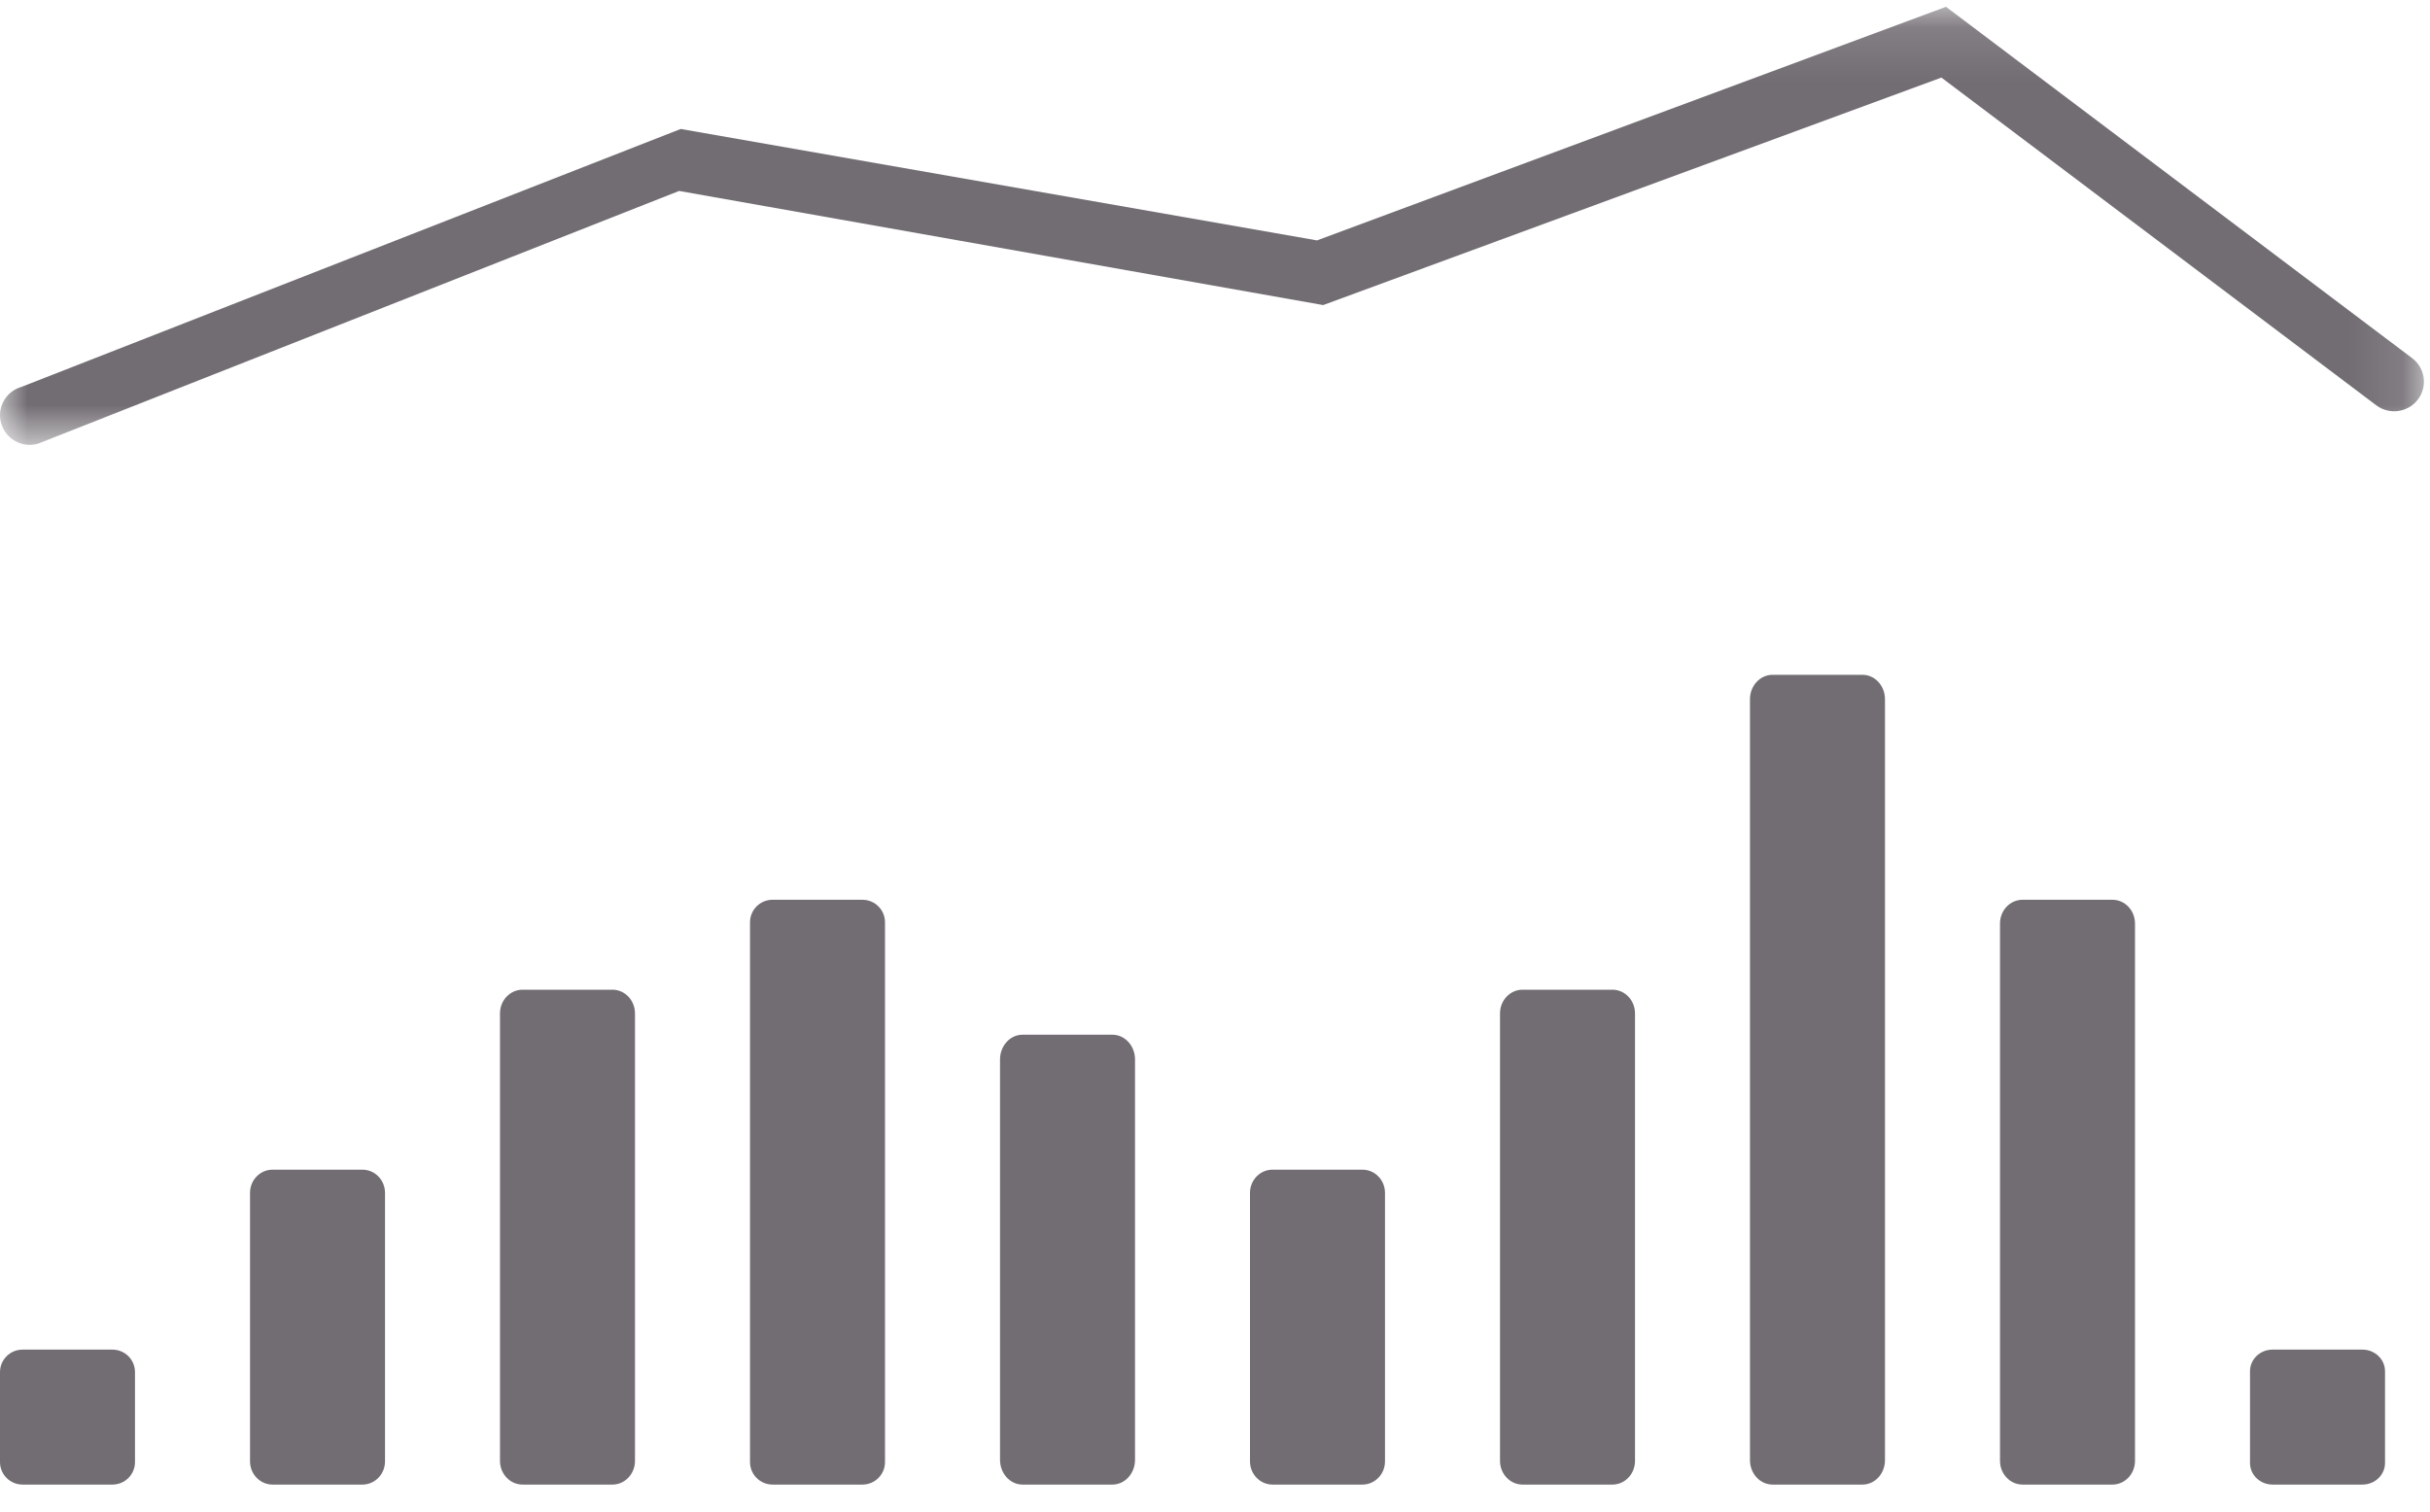 <?xml version="1.0" encoding="UTF-8" standalone="no"?>
<svg width="45px" height="28px" viewBox="0 0 45 28" version="1.1" xmlns="http://www.w3.org/2000/svg" xmlns:xlink="http://www.w3.org/1999/xlink">
    <!-- Generator: Sketch 48.2 (47327) - http://www.bohemiancoding.com/sketch -->
    <title>Artboard</title>
    <desc>Created with Sketch.</desc>
    <defs>
        <polygon id="path-1" points="7.67398424e-05 0.126 44.887 0.126 44.887 8.241 7.67398424e-05 8.241"></polygon>
    </defs>
    <g id="Welcome" stroke="none" stroke-width="1" fill="none" fill-rule="evenodd">
        <g id="Artboard">
            <g id="Group-34">
                <g id="Group-16">
                    <g id="Group-3">
                        <mask id="mask-2" fill="white">
                            <use xlink:href="#path-1"></use>
                        </mask>
                        <g id="Clip-2"></g>
                        <path d="M24.503,5.651 L35.952,1.437 L44.004,7.507 C44.245,7.689 44.591,7.643 44.775,7.402 C44.959,7.161 44.912,6.817 44.669,6.634 L36.037,0.126 L24.389,4.453 L12.606,2.389 L0.4,7.166 C0.106,7.249 -0.062,7.553 0.022,7.844 C0.106,8.134 0.41,8.303 0.703,8.219 L12.576,3.537 L24.503,5.651 Z" id="Fill-1" fill="#726D73" mask="url(#mask-2)"></path>
                    </g>
                    <path d="M2.5,27.083 C2.5,27.313 2.313,27.5 2.083,27.5 L0.417,27.5 C0.187,27.5 0,27.313 0,27.083 L0,25.417 C0,25.187 0.187,25 0.417,25 L2.083,25 C2.313,25 2.5,25.187 2.5,25.417 L2.5,27.083 Z" id="Fill-4" fill="#726D73"></path>
                    <path d="M7.13,27.07 C7.13,27.307 6.943,27.5 6.712,27.5 L5.047,27.5 C4.817,27.5 4.63,27.307 4.63,27.07 L4.63,22.097 C4.63,21.859 4.817,21.667 5.047,21.667 L6.712,21.667 C6.943,21.667 7.13,21.859 7.13,22.097 L7.13,27.07 Z" id="Fill-6" fill="#726D73"></path>
                    <path d="M11.759,27.061 C11.759,27.303 11.572,27.5 11.342,27.5 L9.677,27.5 C9.446,27.5 9.259,27.303 9.259,27.061 L9.259,18.772 C9.259,18.53 9.446,18.333 9.677,18.333 L11.342,18.333 C11.572,18.333 11.759,18.53 11.759,18.772 L11.759,27.061 Z" id="Fill-8" fill="#726D73"></path>
                    <path d="M16.389,27.082 C16.389,27.313 16.202,27.5 15.971,27.5 L14.306,27.5 C14.076,27.5 13.889,27.313 13.889,27.082 L13.889,17.085 C13.889,16.854 14.076,16.667 14.306,16.667 L15.971,16.667 C16.202,16.667 16.389,16.854 16.389,17.085 L16.389,27.082 Z" id="Fill-10" fill="#726D73"></path>
                    <path d="M21.019,27.041 C21.019,27.294 20.831,27.5 20.601,27.5 L18.936,27.5 C18.705,27.5 18.519,27.294 18.519,27.041 L18.519,19.626 C18.519,19.372 18.705,19.167 18.936,19.167 L20.601,19.167 C20.831,19.167 21.019,19.372 21.019,19.626 L21.019,27.041 Z" id="Fill-12" fill="#726D73"></path>
                    <path d="M25.648,27.07 C25.648,27.307 25.461,27.5 25.231,27.5 L23.565,27.5 C23.335,27.5 23.148,27.307 23.148,27.07 L23.148,22.097 C23.148,21.859 23.335,21.667 23.565,21.667 L25.231,21.667 C25.461,21.667 25.648,21.859 25.648,22.097 L25.648,27.07 Z" id="Fill-14" fill="#726D73"></path>
                    <path d="M30.278,27.061 C30.278,27.303 30.091,27.5 29.86,27.5 L28.195,27.5 C27.965,27.5 27.778,27.303 27.778,27.061 L27.778,18.772 C27.778,18.53 27.965,18.333 28.195,18.333 L29.86,18.333 C30.091,18.333 30.278,18.53 30.278,18.772 L30.278,27.061 Z" id="Fill-16" fill="#726D73"></path>
                    <path d="M34.907,27.048 C34.907,27.298 34.72,27.5 34.49,27.5 L32.825,27.5 C32.595,27.5 32.407,27.298 32.407,27.048 L32.407,12.952 C32.407,12.702 32.595,12.5 32.825,12.5 L34.49,12.5 C34.72,12.5 34.907,12.702 34.907,12.952 L34.907,27.048 Z" id="Fill-18" fill="#726D73"></path>
                    <path d="M39.537,27.06 C39.537,27.303 39.35,27.5 39.119,27.5 L37.455,27.5 C37.224,27.5 37.037,27.303 37.037,27.06 L37.037,17.107 C37.037,16.864 37.224,16.667 37.455,16.667 L39.119,16.667 C39.35,16.667 39.537,16.864 39.537,17.107 L39.537,27.06 Z" id="Fill-20" fill="#726D73"></path>
                    <path d="M44.167,27.1 C44.167,27.321 43.979,27.5 43.749,27.5 L42.084,27.5 C41.854,27.5 41.667,27.321 41.667,27.1 L41.667,25.4 C41.667,25.179 41.854,25 42.084,25 L43.749,25 C43.979,25 44.167,25.179 44.167,25.4 L44.167,27.1 Z" id="Fill-22" fill="#726D73"></path>
                </g>
            </g>
        </g>
    </g>
</svg>